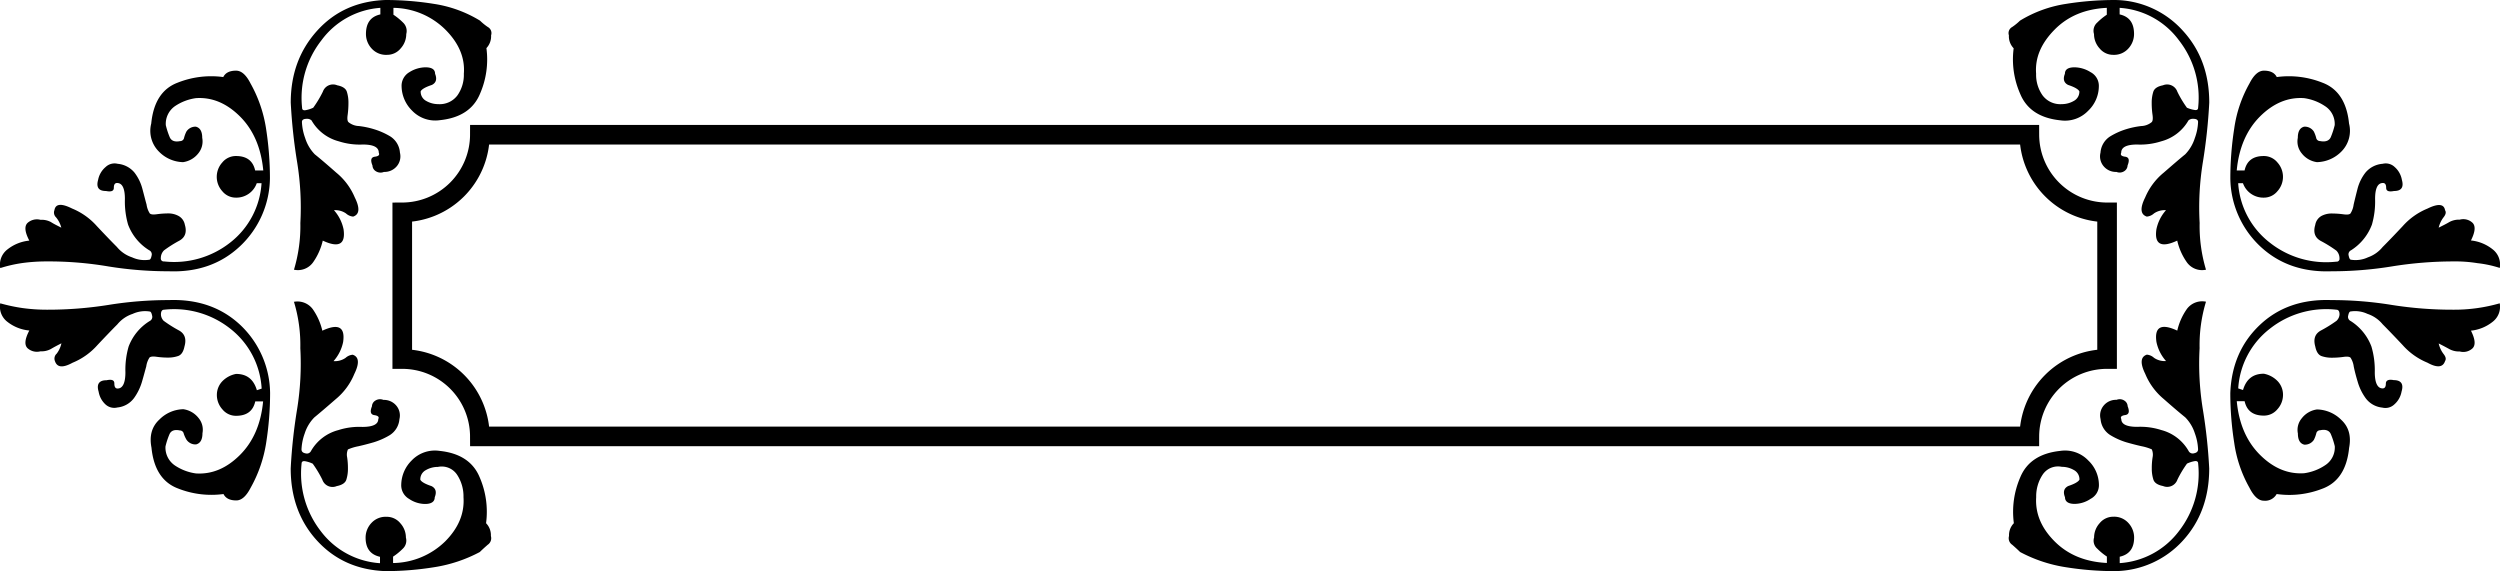 <svg xmlns="http://www.w3.org/2000/svg" viewBox="0 0 636.9 145.5"><defs><style>.cls-1{fill:none;stroke:#000;stroke-miterlimit:10;stroke-width:5px;}</style></defs><title>RevistasTituloMarco</title><g id="Layer_2" data-name="Layer 2"><g id="textos"><path d="M60.14,18c-1.63,0-2.72.54-3.26,1.63a23.11,23.11,0,0,0-11.62,1.43q-5.92,2.23-6.73,10.4a7.46,7.46,0,0,0,2,7.2,8.84,8.84,0,0,0,6.11,2.65,6,6,0,0,0,3.88-2.24,4.79,4.79,0,0,0,1-3.95c0-1.63-.55-2.58-1.64-2.85A2.75,2.75,0,0,0,47.5,33.5a7.93,7.93,0,0,0-.61,1.63,1,1,0,0,1-1,.82c-1.36.27-2.25-.07-2.65-1a19.61,19.61,0,0,1-1-3.06A5.49,5.49,0,0,1,44.64,27a12.68,12.68,0,0,1,5.3-2q6.12-.4,11.22,4.69c3.4,3.4,5.37,8,5.91,13.73H65q-.81-3.68-4.89-3.67a4.44,4.44,0,0,0-3.47,1.63,5.45,5.45,0,0,0,0,7.34,4.44,4.44,0,0,0,3.47,1.63,5.5,5.5,0,0,0,5.3-3.67h1.22a20.82,20.82,0,0,1-7.95,15.09A23.06,23.06,0,0,1,41.79,66.6a.73.73,0,0,1-.82-.82,2.77,2.77,0,0,1,.82-2,31.39,31.39,0,0,1,3.87-2.45c1.5-.82,2-2.18,1.43-4.08A3.2,3.2,0,0,0,45.46,55,5.41,5.41,0,0,0,43,54.37a22.54,22.54,0,0,0-3,.2c-1,.14-1.57.07-1.84-.2a5.58,5.58,0,0,1-.82-2.25c-.34-1.22-.68-2.58-1.08-4.07a11.52,11.52,0,0,0-2-4.08,6.29,6.29,0,0,0-4.28-2.24,3.29,3.29,0,0,0-3.06.81A5.69,5.69,0,0,0,25,45.8q-.81,2.87,2,2.86c1.36.27,2,0,2-.82s.27-1.22.82-1.22q2,0,2,4.08a21.31,21.31,0,0,0,.81,6.52,13.06,13.06,0,0,0,5.37,6.53,1.16,1.16,0,0,1,.61,1.42c-.13.68-.34,1-.61,1a7.56,7.56,0,0,1-4.35-.61,8.43,8.43,0,0,1-3.87-2.65q-2-2-5.1-5.3a17.07,17.07,0,0,0-6.32-4.49c-2.72-1.36-4.21-1.22-4.49.41a1.68,1.68,0,0,0,.41,1.84A6.71,6.71,0,0,1,15.62,58c-1.08-.55-2-1-2.65-1.43A5,5,0,0,0,10.32,56,3.57,3.57,0,0,0,7,56.81c-.82.82-.68,2.31.47,4.49A10.55,10.55,0,0,0,1.9,63.54,4.88,4.88,0,0,0,.06,68.3,34.73,34.73,0,0,1,5.77,67,45.31,45.31,0,0,1,12,66.6a90.87,90.87,0,0,1,15.69,1.29A95.77,95.77,0,0,0,43,69.11c7.34.28,13.39-1.9,18.15-6.38A24.15,24.15,0,0,0,68.77,45.4a82.68,82.68,0,0,0-1-12.71,33.94,33.94,0,0,0-3.94-11.42Q62.18,18,60.14,18ZM98.19,0C91.06.27,85.28,2.86,80.8,7.82s-6.73,11-6.73,18.34A138.64,138.64,0,0,0,75.7,41.32a72,72,0,0,1,.82,15.49,38.62,38.62,0,0,1-1.63,11.9,4.75,4.75,0,0,0,4.89-1.91,15.8,15.8,0,0,0,2.45-5.5q6.1,2.85,5.3-2.85a10.45,10.45,0,0,0-2.45-4.9,4.8,4.8,0,0,1,3.06.82,3.09,3.09,0,0,0,1.83.81q2.44-.81.41-4.89A16.26,16.26,0,0,0,85.69,44q-3.47-3.06-5.5-4.69a10.41,10.41,0,0,1-2.45-4.15,13.49,13.49,0,0,1-.82-4.07c0-.55.41-.82,1.23-.82a1.66,1.66,0,0,1,1.22.41A11.3,11.3,0,0,0,86.3,36a17.47,17.47,0,0,0,6.12.82c2.72,0,4.08.68,4.08,2.1q.41.83-1,1c-1,.14-1.16.89-.61,2.24a1.77,1.77,0,0,0,.81,1.43,2.22,2.22,0,0,0,2.11.21,4.09,4.09,0,0,0,3.26-1.43,3.88,3.88,0,0,0,.82-3.47,5.34,5.34,0,0,0-2.45-4.14,18.38,18.38,0,0,0-4.15-1.84,21.25,21.25,0,0,0-3.87-.81,4.4,4.4,0,0,1-2.65-1c-.27-.27-.34-.89-.2-1.84a22.58,22.58,0,0,0,.2-3.06,9.11,9.11,0,0,0-.41-2.85c-.27-.82-1.09-1.36-2.45-1.63a2.74,2.74,0,0,0-3.66,1.63,27.92,27.92,0,0,1-2.45,4.08,7.5,7.5,0,0,1-1.84.61c-.68.14-1-.07-1-.61a23.71,23.71,0,0,1,4.9-17.13A20.4,20.4,0,0,1,96.9,2V3.67c-2.44.54-3.67,2.17-3.67,5a5.44,5.44,0,0,0,1.43,3.67,4.92,4.92,0,0,0,3.94,1.63,4.44,4.44,0,0,0,3.47-1.63,5.44,5.44,0,0,0,1.43-3.67,2.94,2.94,0,0,0-.82-2.92,15.31,15.31,0,0,0-2.45-2V2a19.16,19.16,0,0,1,13.26,5.57c3.39,3.4,5,7.14,4.68,11.22a9.09,9.09,0,0,1-1.63,5.5,5.62,5.62,0,0,1-4.89,2.24,6.09,6.09,0,0,1-3.06-.81,2.65,2.65,0,0,1-1.42-2.45c.27-.54,1.22-1.09,2.85-1.63,1.09-.54,1.36-1.5.82-2.85,0-1.09-.82-1.64-2.45-1.64a7.84,7.84,0,0,0-4.08,1.23,4,4,0,0,0-2,3.67,8.89,8.89,0,0,0,2.65,6.11,8.17,8.17,0,0,0,7.14,2.45q7.74-.81,10.19-6.73a21.82,21.82,0,0,0,1.63-11.62A4.38,4.38,0,0,0,125.11,9a1.76,1.76,0,0,0-.82-2.11,14,14,0,0,1-2-1.63A31.54,31.54,0,0,0,110.63,1,78,78,0,0,0,98.19,0ZM43,76.45a95.77,95.77,0,0,0-15.36,1.23A98.49,98.49,0,0,1,12,78.9a45.31,45.31,0,0,1-6.19-.41A43.43,43.43,0,0,1,.06,77.27,4.82,4.82,0,0,0,1.9,82,10.55,10.55,0,0,0,7.47,84.2C6.32,86.38,6.18,87.87,7,88.69a3.57,3.57,0,0,0,3.32.81A5,5,0,0,0,13,88.89c.68-.41,1.57-.88,2.65-1.43a6.71,6.71,0,0,1-1.22,2.65A1.68,1.68,0,0,0,14,92c.55,1.63,2,1.77,4.49.41a17.07,17.07,0,0,0,6.32-4.49q3.06-3.25,5.1-5.3a8.43,8.43,0,0,1,3.87-2.65,7.56,7.56,0,0,1,4.35-.61c.27,0,.48.34.61,1a1.17,1.17,0,0,1-.61,1.43,13,13,0,0,0-5.37,6.52,21.35,21.35,0,0,0-.81,6.52c0,2.72-.68,4.15-2,4.15-.55,0-.82-.41-.82-1.29s-.68-1.09-2-.82c-1.9,0-2.58,1-2,2.92A5.68,5.68,0,0,0,26.84,103a3.29,3.29,0,0,0,3.06.81,6,6,0,0,0,4.28-2.45,13.75,13.75,0,0,0,2-4.14c.4-1.36.74-2.65,1.08-3.87a5.58,5.58,0,0,1,.82-2.25c.27-.27.88-.34,1.84-.2a21,21,0,0,0,3,.2,7.76,7.76,0,0,0,2.45-.4c.82-.28,1.36-1.09,1.63-2.45.54-1.9.07-3.26-1.43-4.08a32.64,32.64,0,0,1-3.87-2.44A2.39,2.39,0,0,1,41,80.12c0-.81.28-1.22.82-1.22a23.06,23.06,0,0,1,16.92,4.89A20.84,20.84,0,0,1,66.66,99l-1.22.41c-.82-2.79-2.58-4.15-5.3-4.15a6.56,6.56,0,0,0-3.47,1.84,5,5,0,0,0-1.42,3.53,5.43,5.43,0,0,0,1.42,3.67,4.44,4.44,0,0,0,3.47,1.63q4.08,0,4.89-3.67h2q-.81,8.57-5.91,13.66t-11.22,4.69a12.68,12.68,0,0,1-5.3-2,5.49,5.49,0,0,1-2.44-4.89,19.61,19.61,0,0,1,1-3.06c.4-.95,1.29-1.29,2.65-1a1,1,0,0,1,1,.82A7.93,7.93,0,0,0,47.5,112a2.75,2.75,0,0,0,2.44,1.22c1.09-.27,1.64-1.22,1.64-2.85a4.65,4.65,0,0,0-1-3.88,6,6,0,0,0-3.88-2.24,8.84,8.84,0,0,0-6.11,2.65q-2.87,2.66-2,7.14.81,8.14,6.73,10.39a23.11,23.11,0,0,0,11.62,1.43c.54,1.09,1.63,1.63,3.26,1.63q2,0,3.67-3.26a33.94,33.94,0,0,0,3.94-11.42,81.8,81.8,0,0,0,1-12.64,24.2,24.2,0,0,0-7.61-17.4Q54,76.05,43,76.45Zm31.88.41a37.88,37.88,0,0,1,1.63,11.83,72.63,72.63,0,0,1-.82,15.56,135.53,135.53,0,0,0-1.63,15.09c0,7.34,2.24,13.52,6.73,18.41s10.26,7.48,17.39,7.75a78,78,0,0,0,12.44-1,36.6,36.6,0,0,0,11.62-3.87c.55-.55,1.23-1.16,2-1.84a2,2,0,0,0,.82-2.24,4.38,4.38,0,0,0-1.23-3.26,22.07,22.07,0,0,0-1.63-11.69q-2.44-5.91-10.19-6.73a8.17,8.17,0,0,0-7.14,2.45,8.89,8.89,0,0,0-2.65,6.11,4,4,0,0,0,2,3.67,7.34,7.34,0,0,0,4.08,1.29c1.63,0,2.45-.61,2.45-1.69.54-1.36.27-2.31-.82-2.86-1.63-.54-2.58-1.09-2.85-1.63a2.65,2.65,0,0,1,1.42-2.45,6.09,6.09,0,0,1,3.06-.81,4.7,4.7,0,0,1,4.89,2,10,10,0,0,1,1.63,5.71c.28,4.14-1.29,7.88-4.68,11.28a19.37,19.37,0,0,1-13.26,5.5v-1.63a15.31,15.31,0,0,0,2.45-2,2.82,2.82,0,0,0,.82-2.85,5.44,5.44,0,0,0-1.43-3.67,4.44,4.44,0,0,0-3.47-1.63,4.92,4.92,0,0,0-3.94,1.63,5.44,5.44,0,0,0-1.43,3.67c0,2.72,1.23,4.35,3.67,4.89v1.63a20.56,20.56,0,0,1-15.08-8.15,23.89,23.89,0,0,1-4.9-17.2c0-.54.34-.74,1-.61a7.5,7.5,0,0,1,1.84.61,27.92,27.92,0,0,1,2.45,4.08,2.74,2.74,0,0,0,3.66,1.63c1.36-.27,2.18-.81,2.45-1.63a9.07,9.07,0,0,0,.41-2.85,18.39,18.39,0,0,0-.2-2.86,3.29,3.29,0,0,1,.2-2,12.52,12.52,0,0,1,2.65-.81q1.83-.41,3.87-1a18.38,18.38,0,0,0,4.15-1.84,5.32,5.32,0,0,0,2.45-4.07,3.88,3.88,0,0,0-.82-3.47,4.09,4.09,0,0,0-3.26-1.43,2.22,2.22,0,0,0-2.11.21,1.75,1.75,0,0,0-.81,1.42c-.55,1.36-.34,2.11.61,2.25s1.29.47,1,1q0,2-4.08,2a17.47,17.47,0,0,0-6.12.82,11.3,11.3,0,0,0-6.93,5.3,1.17,1.17,0,0,1-1.43.61q-1-.19-1-1a13.55,13.55,0,0,1,.82-4.07,10.14,10.14,0,0,1,2.45-4.08q2-1.64,5.5-4.69a16.37,16.37,0,0,0,4.69-6.39q2-4.08-.41-4.89a3.09,3.09,0,0,0-1.83.81,4.8,4.8,0,0,1-3.06.82,10.46,10.46,0,0,0,2.45-4.89q.81-5.72-5.3-2.86a15.8,15.8,0,0,0-2.45-5.5,4.84,4.84,0,0,0-4.89-1.84Z" transform="translate(0)"/><path d="M576.76,18c1.63,0,2.72.54,3.27,1.63a23.13,23.13,0,0,1,11.62,1.43c4,1.49,6.25,5,6.79,10.4a7.48,7.48,0,0,1-2,7.2,9,9,0,0,1-6.18,2.65,5.92,5.92,0,0,1-3.87-2.24,4.73,4.73,0,0,1-1-3.95c0-1.63.54-2.58,1.63-2.85a2.75,2.75,0,0,1,2.44,1.22,7.93,7.93,0,0,1,.61,1.63,1,1,0,0,0,1,.82c1.36.27,2.31-.07,2.72-1a19.61,19.61,0,0,0,1-3.06A5.39,5.39,0,0,0,592.26,27a12.63,12.63,0,0,0-5.3-2q-6.12-.4-11.22,4.69c-3.39,3.4-5.37,8-5.91,13.73h2q.81-3.68,4.89-3.67a4.44,4.44,0,0,1,3.47,1.63,5.45,5.45,0,0,1,0,7.34,4.44,4.44,0,0,1-3.47,1.63,5.5,5.5,0,0,1-5.3-3.67h-1.22a20.82,20.82,0,0,0,8,15.09,23.14,23.14,0,0,0,17,4.89.72.72,0,0,0,.81-.82,2.76,2.76,0,0,0-.81-2,32.6,32.6,0,0,0-3.94-2.45c-1.5-.82-2-2.18-1.43-4.08A3.22,3.22,0,0,1,591.44,55a5.48,5.48,0,0,1,2.52-.61,22.54,22.54,0,0,1,3,.2c1,.14,1.57.07,1.84-.2a5.46,5.46,0,0,0,.81-2.25c.28-1.22.62-2.58,1-4.07a11.33,11.33,0,0,1,2-4.08A6.29,6.29,0,0,1,607,41.73a3.29,3.29,0,0,1,3.06.81,5.63,5.63,0,0,1,1.84,3.26q.81,2.87-2,2.86c-1.36.27-2,0-2-.82s-.27-1.22-.82-1.22c-1.35,0-2,1.36-2,4.08a21.31,21.31,0,0,1-.81,6.52,13.21,13.21,0,0,1-5.3,6.53,1.16,1.16,0,0,0-.61,1.42c.13.68.34,1,.61,1a7.4,7.4,0,0,0,4.28-.61A8.43,8.43,0,0,0,607,62.93q2-2,5.1-5.3a17.07,17.07,0,0,1,6.32-4.49q4.08-2,4.48.41c.35.55.14,1.16-.4,1.84A6.86,6.86,0,0,0,621.28,58c1.08-.55,2-1,2.71-1.43a5.1,5.1,0,0,1,2.65-.61,3.42,3.42,0,0,1,3.27.81c.81.82.68,2.31-.41,4.49a10.55,10.55,0,0,1,5.5,2.24,4.88,4.88,0,0,1,1.84,4.76,28.56,28.56,0,0,0-5.71-1.22A34.85,34.85,0,0,0,625,66.6a98.68,98.68,0,0,0-15.76,1.29A94.9,94.9,0,0,1,594,69.11c-7.41.28-13.46-1.9-18.22-6.38A24.13,24.13,0,0,1,568.2,45.4a82.68,82.68,0,0,1,1-12.71,32.43,32.43,0,0,1,3.87-11.42Q574.72,18,576.76,18Zm-38-18A23.56,23.56,0,0,1,556.1,7.82q6.74,7.34,6.73,18.34a138.64,138.64,0,0,1-1.63,15.16,72,72,0,0,0-.82,15.49A38.62,38.62,0,0,0,562,68.71a4.75,4.75,0,0,1-4.89-1.91,15.61,15.61,0,0,1-2.44-5.5q-6.12,2.85-5.31-2.85a10.45,10.45,0,0,1,2.45-4.9,4.8,4.8,0,0,0-3.06.82,3.09,3.09,0,0,1-1.83.81q-2.45-.81-.41-4.89A16.36,16.36,0,0,1,551.21,44c2.31-2,4.15-3.6,5.5-4.69a10.41,10.41,0,0,0,2.45-4.15,13.19,13.19,0,0,0,.82-4.07c0-.55-.41-.82-1.23-.82a1.66,1.66,0,0,0-1.22.41A11.3,11.3,0,0,1,550.6,36a17.47,17.47,0,0,1-6.12.82c-2.72,0-4.08.68-4.08,2.1q-.4.83,1,1c1,.14,1.16.89.62,2.24a1.78,1.78,0,0,1-.82,1.43,2.11,2.11,0,0,1-2,.21,4.07,4.07,0,0,1-3.26-1.43,3.88,3.88,0,0,1-.82-3.47,5.34,5.34,0,0,1,2.45-4.14,17.92,17.92,0,0,1,4.08-1.84,21.25,21.25,0,0,1,3.87-.81,4.4,4.4,0,0,0,2.65-1c.27-.27.34-.89.21-1.84a21,21,0,0,1-.21-3.06,9.11,9.11,0,0,1,.41-2.85c.27-.82,1.09-1.36,2.45-1.63a2.76,2.76,0,0,1,3.67,1.63,27.09,27.09,0,0,0,2.44,4.08A7.65,7.65,0,0,0,559,28c.68.14,1-.07,1-.61a23.71,23.71,0,0,0-4.9-17.13A20.4,20.4,0,0,0,540,2V3.67c2.44.54,3.67,2.17,3.67,5a5.44,5.44,0,0,1-1.43,3.67,4.87,4.87,0,0,1-3.87,1.63,4.44,4.44,0,0,1-3.47-1.63,5.44,5.44,0,0,1-1.43-3.67,2.79,2.79,0,0,1,.82-2.92,15.71,15.71,0,0,1,2.44-2V2c-5.5.27-9.92,2.11-13.32,5.57s-5,7.14-4.69,11.22a9.1,9.1,0,0,0,1.64,5.5,5.62,5.62,0,0,0,4.89,2.24,6.09,6.09,0,0,0,3.06-.81,2.66,2.66,0,0,0,1.43-2.45c-.28-.54-1.23-1.09-2.86-1.63-1.09-.54-1.36-1.5-.82-2.85,0-1.09.82-1.64,2.45-1.64a7.84,7.84,0,0,1,4.08,1.23,3.93,3.93,0,0,1,2.11,3.67A8.68,8.68,0,0,1,532,28.2a8.17,8.17,0,0,1-7.14,2.45q-7.74-.81-10.19-6.73A21.82,21.82,0,0,1,513,12.3,4.38,4.38,0,0,1,511.79,9a1.76,1.76,0,0,1,.82-2.11,14,14,0,0,0,2-1.63A31.6,31.6,0,0,1,526.27,1a78.8,78.8,0,0,1,12.5-1ZM594,76.45a94.9,94.9,0,0,1,15.29,1.23A98.82,98.82,0,0,0,625,78.9a41.72,41.72,0,0,0,11.83-1.63A4.82,4.82,0,0,1,635,82a10.55,10.55,0,0,1-5.5,2.24c1.09,2.18,1.22,3.67.41,4.49a3.42,3.42,0,0,1-3.27.81,5.1,5.1,0,0,1-2.65-.61c-.74-.41-1.63-.88-2.71-1.43a6.86,6.86,0,0,0,1.22,2.65c.54.68.75,1.29.4,1.84q-.81,2.44-4.48.41a17.07,17.07,0,0,1-6.32-4.49q-3.06-3.25-5.1-5.3a8.43,8.43,0,0,0-3.87-2.65,7.4,7.4,0,0,0-4.28-.61c-.27,0-.48.34-.61,1a1.17,1.17,0,0,0,.61,1.43,13.15,13.15,0,0,1,5.3,6.52A21.35,21.35,0,0,1,605,94.8c0,2.72.69,4.15,2,4.15.55,0,.82-.41.82-1.22s.68-1.16,2-.89c1.9,0,2.58,1,2,2.92a5.63,5.63,0,0,1-1.84,3.27,3.29,3.29,0,0,1-3.06.81,6,6,0,0,1-4.28-2.45,13.48,13.48,0,0,1-2-4.14c-.41-1.36-.75-2.65-1-3.87a5.46,5.46,0,0,0-.81-2.25c-.27-.27-.88-.34-1.84-.2a21,21,0,0,1-3,.2,7.87,7.87,0,0,1-2.52-.4c-.81-.28-1.36-1.09-1.63-2.45-.54-1.9-.07-3.26,1.43-4.08a33.93,33.93,0,0,0,3.94-2.44,2.37,2.37,0,0,0,.81-1.64c0-.81-.27-1.22-.81-1.22a23.14,23.14,0,0,0-17,4.89,20.84,20.84,0,0,0-8,15.16l1.22.41c.82-2.79,2.58-4.15,5.3-4.15a6.56,6.56,0,0,1,3.47,1.84,5,5,0,0,1,1.42,3.53,5.43,5.43,0,0,1-1.42,3.67,4.44,4.44,0,0,1-3.47,1.63q-4.08,0-4.89-3.67h-2q.81,8.57,5.91,13.66T587,120.56a12.63,12.63,0,0,0,5.3-2,5.39,5.39,0,0,0,2.51-4.89,19.61,19.61,0,0,0-1-3.06c-.41-.95-1.36-1.29-2.72-1a1,1,0,0,0-1,.82,7.93,7.93,0,0,1-.61,1.63,2.75,2.75,0,0,1-2.44,1.22c-1.09-.27-1.63-1.22-1.63-2.85a4.58,4.58,0,0,1,1-3.88,5.92,5.92,0,0,1,3.87-2.24,9,9,0,0,1,6.18,2.65c1.91,1.77,2.58,4.15,2,7.14-.54,5.43-2.79,8.9-6.79,10.39A23.13,23.13,0,0,1,580,125.86a3.34,3.34,0,0,1-3.27,1.7c-1.36,0-2.58-1.16-3.67-3.33a32.43,32.43,0,0,1-3.87-11.42,81.8,81.8,0,0,1-1-12.64c.27-7.13,2.79-12.91,7.54-17.4s10.81-6.59,18.22-6.32Zm-32,.41a37.88,37.88,0,0,0-1.63,11.83,72.63,72.63,0,0,0,.82,15.56,135.53,135.53,0,0,1,1.63,15.09c0,7.34-2.24,13.52-6.73,18.41a23.72,23.72,0,0,1-17.33,7.75,78.8,78.8,0,0,1-12.5-1,36.68,36.68,0,0,1-11.62-3.87c-.55-.55-1.23-1.16-2-1.84a2,2,0,0,1-.82-2.24,4.38,4.38,0,0,1,1.23-3.26,22.07,22.07,0,0,1,1.63-11.69q2.45-5.91,10.19-6.73A8.17,8.17,0,0,1,532,117.3a8.68,8.68,0,0,1,2.72,6.11,3.93,3.93,0,0,1-2.11,3.67,7.34,7.34,0,0,1-4.08,1.29c-1.63,0-2.45-.61-2.45-1.69-.54-1.36-.27-2.31.82-2.86,1.63-.54,2.58-1.09,2.86-1.63a2.66,2.66,0,0,0-1.43-2.45,6.09,6.09,0,0,0-3.06-.81,4.7,4.7,0,0,0-4.89,2,10,10,0,0,0-1.64,5.71c-.27,4.14,1.3,7.88,4.69,11.28s7.82,5.23,13.32,5.5v-1.63a15.71,15.71,0,0,1-2.44-2,2.69,2.69,0,0,1-.82-2.85,5.44,5.44,0,0,1,1.43-3.67,4.44,4.44,0,0,1,3.47-1.63,4.87,4.87,0,0,1,3.87,1.63,5.44,5.44,0,0,1,1.43,3.67c0,2.72-1.23,4.35-3.67,4.89v1.63a20.56,20.56,0,0,0,15.08-8.15,23.89,23.89,0,0,0,4.9-17.2c0-.54-.34-.74-1-.61a7.65,7.65,0,0,0-1.84.61,27.09,27.09,0,0,0-2.44,4.08,2.75,2.75,0,0,1-3.67,1.63c-1.36-.27-2.18-.81-2.45-1.63a9.07,9.07,0,0,1-.41-2.85,17.15,17.15,0,0,1,.21-2.86,3.36,3.36,0,0,0-.21-2,12.52,12.52,0,0,0-2.65-.81q-1.83-.41-3.87-1a17.92,17.92,0,0,1-4.08-1.84,5.32,5.32,0,0,1-2.45-4.07,3.88,3.88,0,0,1,.82-3.47,4.07,4.07,0,0,1,3.26-1.43,2.11,2.11,0,0,1,2,.21,1.76,1.76,0,0,1,.82,1.42c.54,1.36.34,2.11-.62,2.25s-1.29.47-1,1q0,2,4.08,2a17.47,17.47,0,0,1,6.12.82,11.3,11.3,0,0,1,6.93,5.3,1.17,1.17,0,0,0,1.43.61q1-.19,1-1a13.25,13.25,0,0,0-.82-4.07,10.14,10.14,0,0,0-2.45-4.08c-1.35-1.09-3.19-2.65-5.5-4.69a16.47,16.47,0,0,1-4.69-6.39q-2-4.08.41-4.89a3.09,3.09,0,0,1,1.83.81,4.8,4.8,0,0,0,3.06.82,10.46,10.46,0,0,1-2.45-4.89q-.81-5.72,5.31-2.86a15.61,15.61,0,0,1,2.44-5.5A4.84,4.84,0,0,1,562,76.86Z" transform="translate(0)"/><path class="cls-1" d="M122.25,34.32H517A19.84,19.84,0,0,0,536.8,54.1V91.47A19.78,19.78,0,0,0,517,111.18H122.25a19.78,19.78,0,0,0-19.77-19.71V54.1a19.84,19.84,0,0,0,19.77-19.78Z" transform="translate(0)"/></g></g></svg>